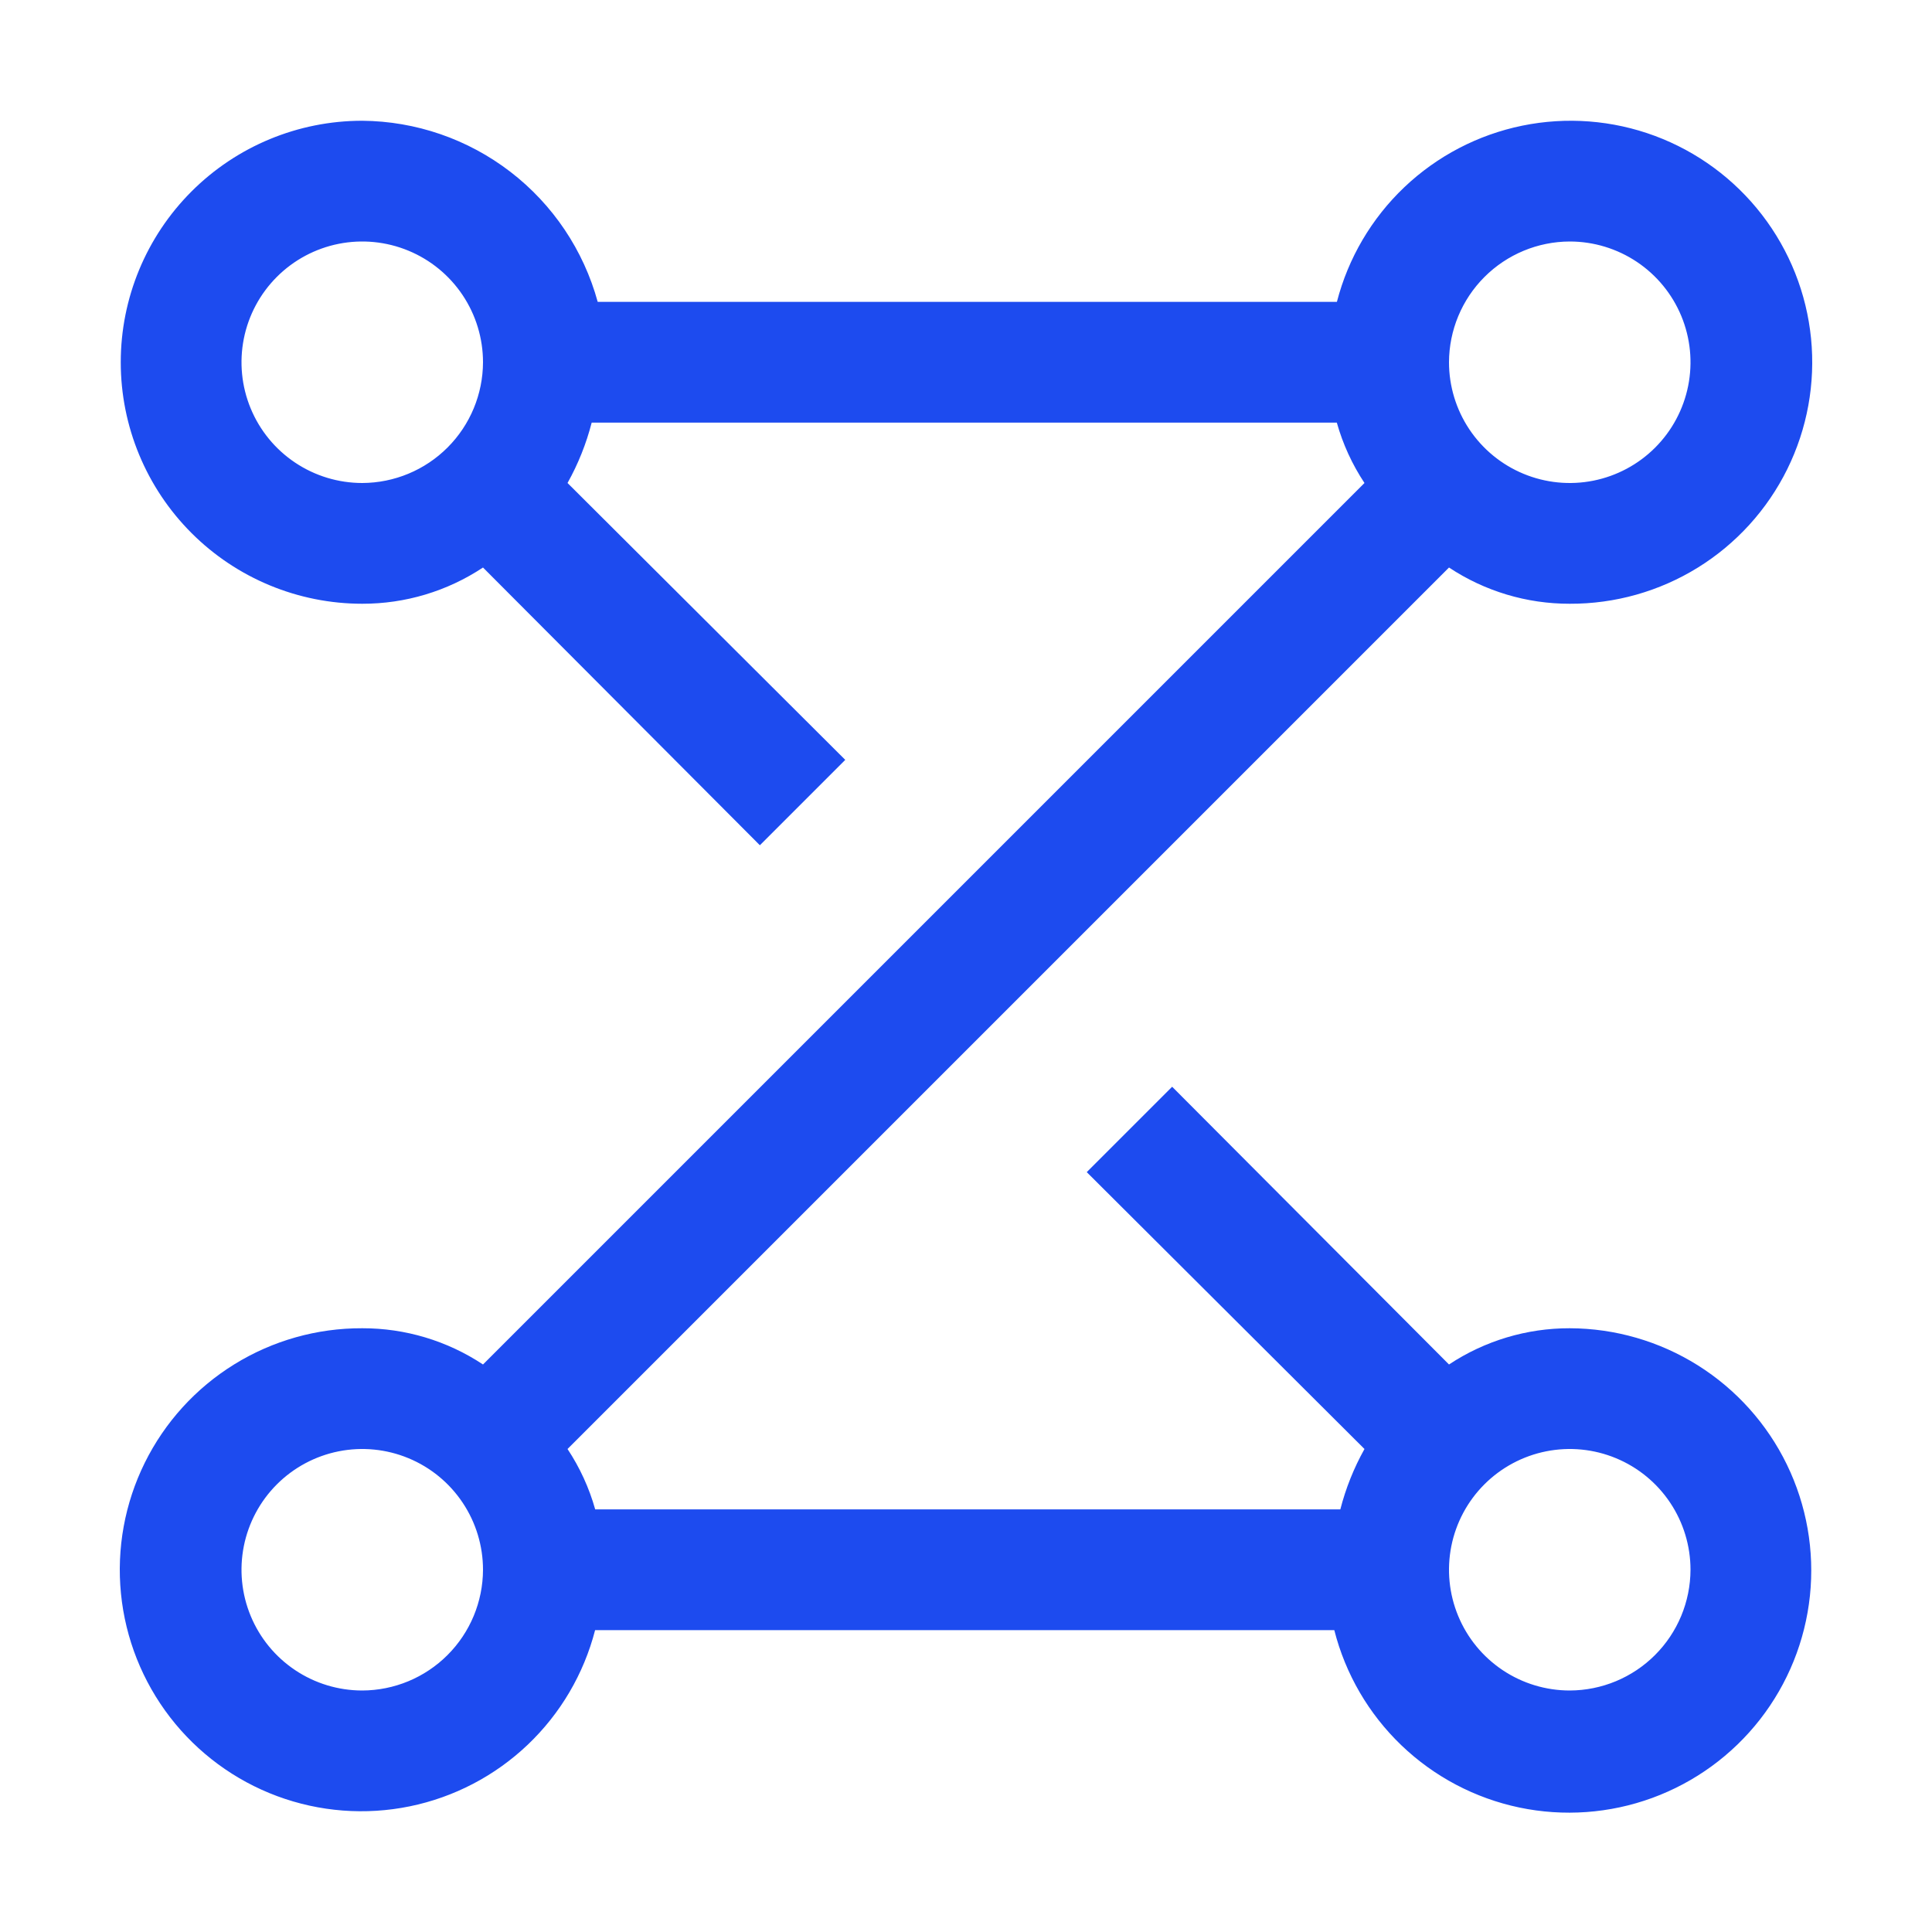 <svg width="150" height="150" viewBox="0 0 150 150" fill="none" xmlns="http://www.w3.org/2000/svg">
<path d="M121.875 103.125C118.541 103.118 115.28 104.096 112.5 105.938L91.005 84.375L84.375 91.004L105.938 112.5C105.113 113.975 104.483 115.551 104.063 117.188H46.211C45.743 115.523 45.018 113.941 44.063 112.5L112.5 44.062C115.28 45.904 118.541 46.882 121.875 46.875C125.385 46.889 128.829 45.918 131.814 44.071C134.799 42.225 137.206 39.577 138.761 36.43C140.316 33.283 140.956 29.763 140.609 26.27C140.261 22.778 138.941 19.452 136.797 16.673C134.653 13.894 131.772 11.772 128.482 10.549C125.191 9.327 121.624 9.052 118.185 9.757C114.747 10.462 111.575 12.118 109.031 14.536C106.487 16.955 104.674 20.039 103.796 23.438H46.406C45.306 19.423 42.925 15.877 39.625 13.339C36.326 10.801 32.288 9.409 28.125 9.375C23.152 9.375 18.383 11.35 14.867 14.867C11.351 18.383 9.375 23.152 9.375 28.125C9.375 33.098 11.351 37.867 14.867 41.383C18.383 44.9 23.152 46.875 28.125 46.875C31.459 46.882 34.721 45.904 37.5 44.062L58.996 65.625L65.625 58.996L44.063 37.5C44.887 36.025 45.518 34.449 45.938 32.812H103.79C104.258 34.477 104.983 36.058 105.938 37.5L37.5 105.938C34.721 104.096 31.459 103.118 28.125 103.125C24.615 103.111 21.172 104.082 18.186 105.929C15.201 107.775 12.794 110.423 11.24 113.57C9.685 116.717 9.045 120.237 9.392 123.73C9.739 127.222 11.06 130.548 13.204 133.327C15.347 136.106 18.228 138.228 21.519 139.451C24.809 140.673 28.376 140.948 31.815 140.243C35.254 139.538 38.425 137.882 40.969 135.464C43.513 133.045 45.327 129.961 46.204 126.562H103.594C104.46 129.972 106.266 133.07 108.805 135.505C111.345 137.939 114.516 139.613 117.959 140.335C121.402 141.057 124.979 140.799 128.282 139.59C131.586 138.381 134.484 136.27 136.648 133.496C138.811 130.722 140.154 127.397 140.522 123.898C140.89 120.4 140.269 116.868 138.731 113.705C137.192 110.541 134.797 107.873 131.817 106.002C128.837 104.132 125.393 103.135 121.875 103.125ZM121.875 18.75C123.729 18.75 125.542 19.3 127.084 20.33C128.625 21.36 129.827 22.824 130.537 24.537C131.246 26.25 131.432 28.135 131.07 29.954C130.708 31.773 129.815 33.443 128.504 34.754C127.193 36.065 125.523 36.958 123.704 37.32C121.886 37.682 120.001 37.496 118.288 36.786C116.574 36.077 115.11 34.875 114.08 33.334C113.05 31.792 112.5 29.979 112.5 28.125C112.507 25.641 113.497 23.26 115.254 21.504C117.011 19.747 119.391 18.757 121.875 18.75ZM28.125 37.5C26.271 37.5 24.458 36.95 22.917 35.92C21.375 34.89 20.173 33.426 19.464 31.713C18.754 30 18.569 28.115 18.93 26.296C19.292 24.477 20.185 22.807 21.496 21.496C22.807 20.185 24.478 19.292 26.296 18.93C28.115 18.568 30 18.754 31.713 19.464C33.426 20.173 34.89 21.375 35.92 22.916C36.95 24.458 37.5 26.271 37.5 28.125C37.493 30.609 36.503 32.99 34.746 34.746C32.99 36.503 30.609 37.493 28.125 37.5ZM28.125 131.25C26.271 131.25 24.458 130.7 22.917 129.67C21.375 128.64 20.173 127.176 19.464 125.463C18.754 123.75 18.569 121.865 18.93 120.046C19.292 118.227 20.185 116.557 21.496 115.246C22.807 113.935 24.478 113.042 26.296 112.68C28.115 112.318 30 112.504 31.713 113.214C33.426 113.923 34.89 115.125 35.92 116.667C36.95 118.208 37.5 120.021 37.5 121.875C37.493 124.359 36.503 126.74 34.746 128.496C32.99 130.253 30.609 131.243 28.125 131.25ZM121.875 131.25C120.021 131.25 118.208 130.7 116.667 129.67C115.125 128.64 113.923 127.176 113.214 125.463C112.504 123.75 112.319 121.865 112.68 120.046C113.042 118.227 113.935 116.557 115.246 115.246C116.557 113.935 118.228 113.042 120.046 112.68C121.865 112.318 123.75 112.504 125.463 113.214C127.176 113.923 128.64 115.125 129.67 116.667C130.7 118.208 131.25 120.021 131.25 121.875C131.243 124.359 130.253 126.74 128.496 128.496C126.74 130.253 124.359 131.243 121.875 131.25Z" fill="#1D4BEF"/>
</svg>

